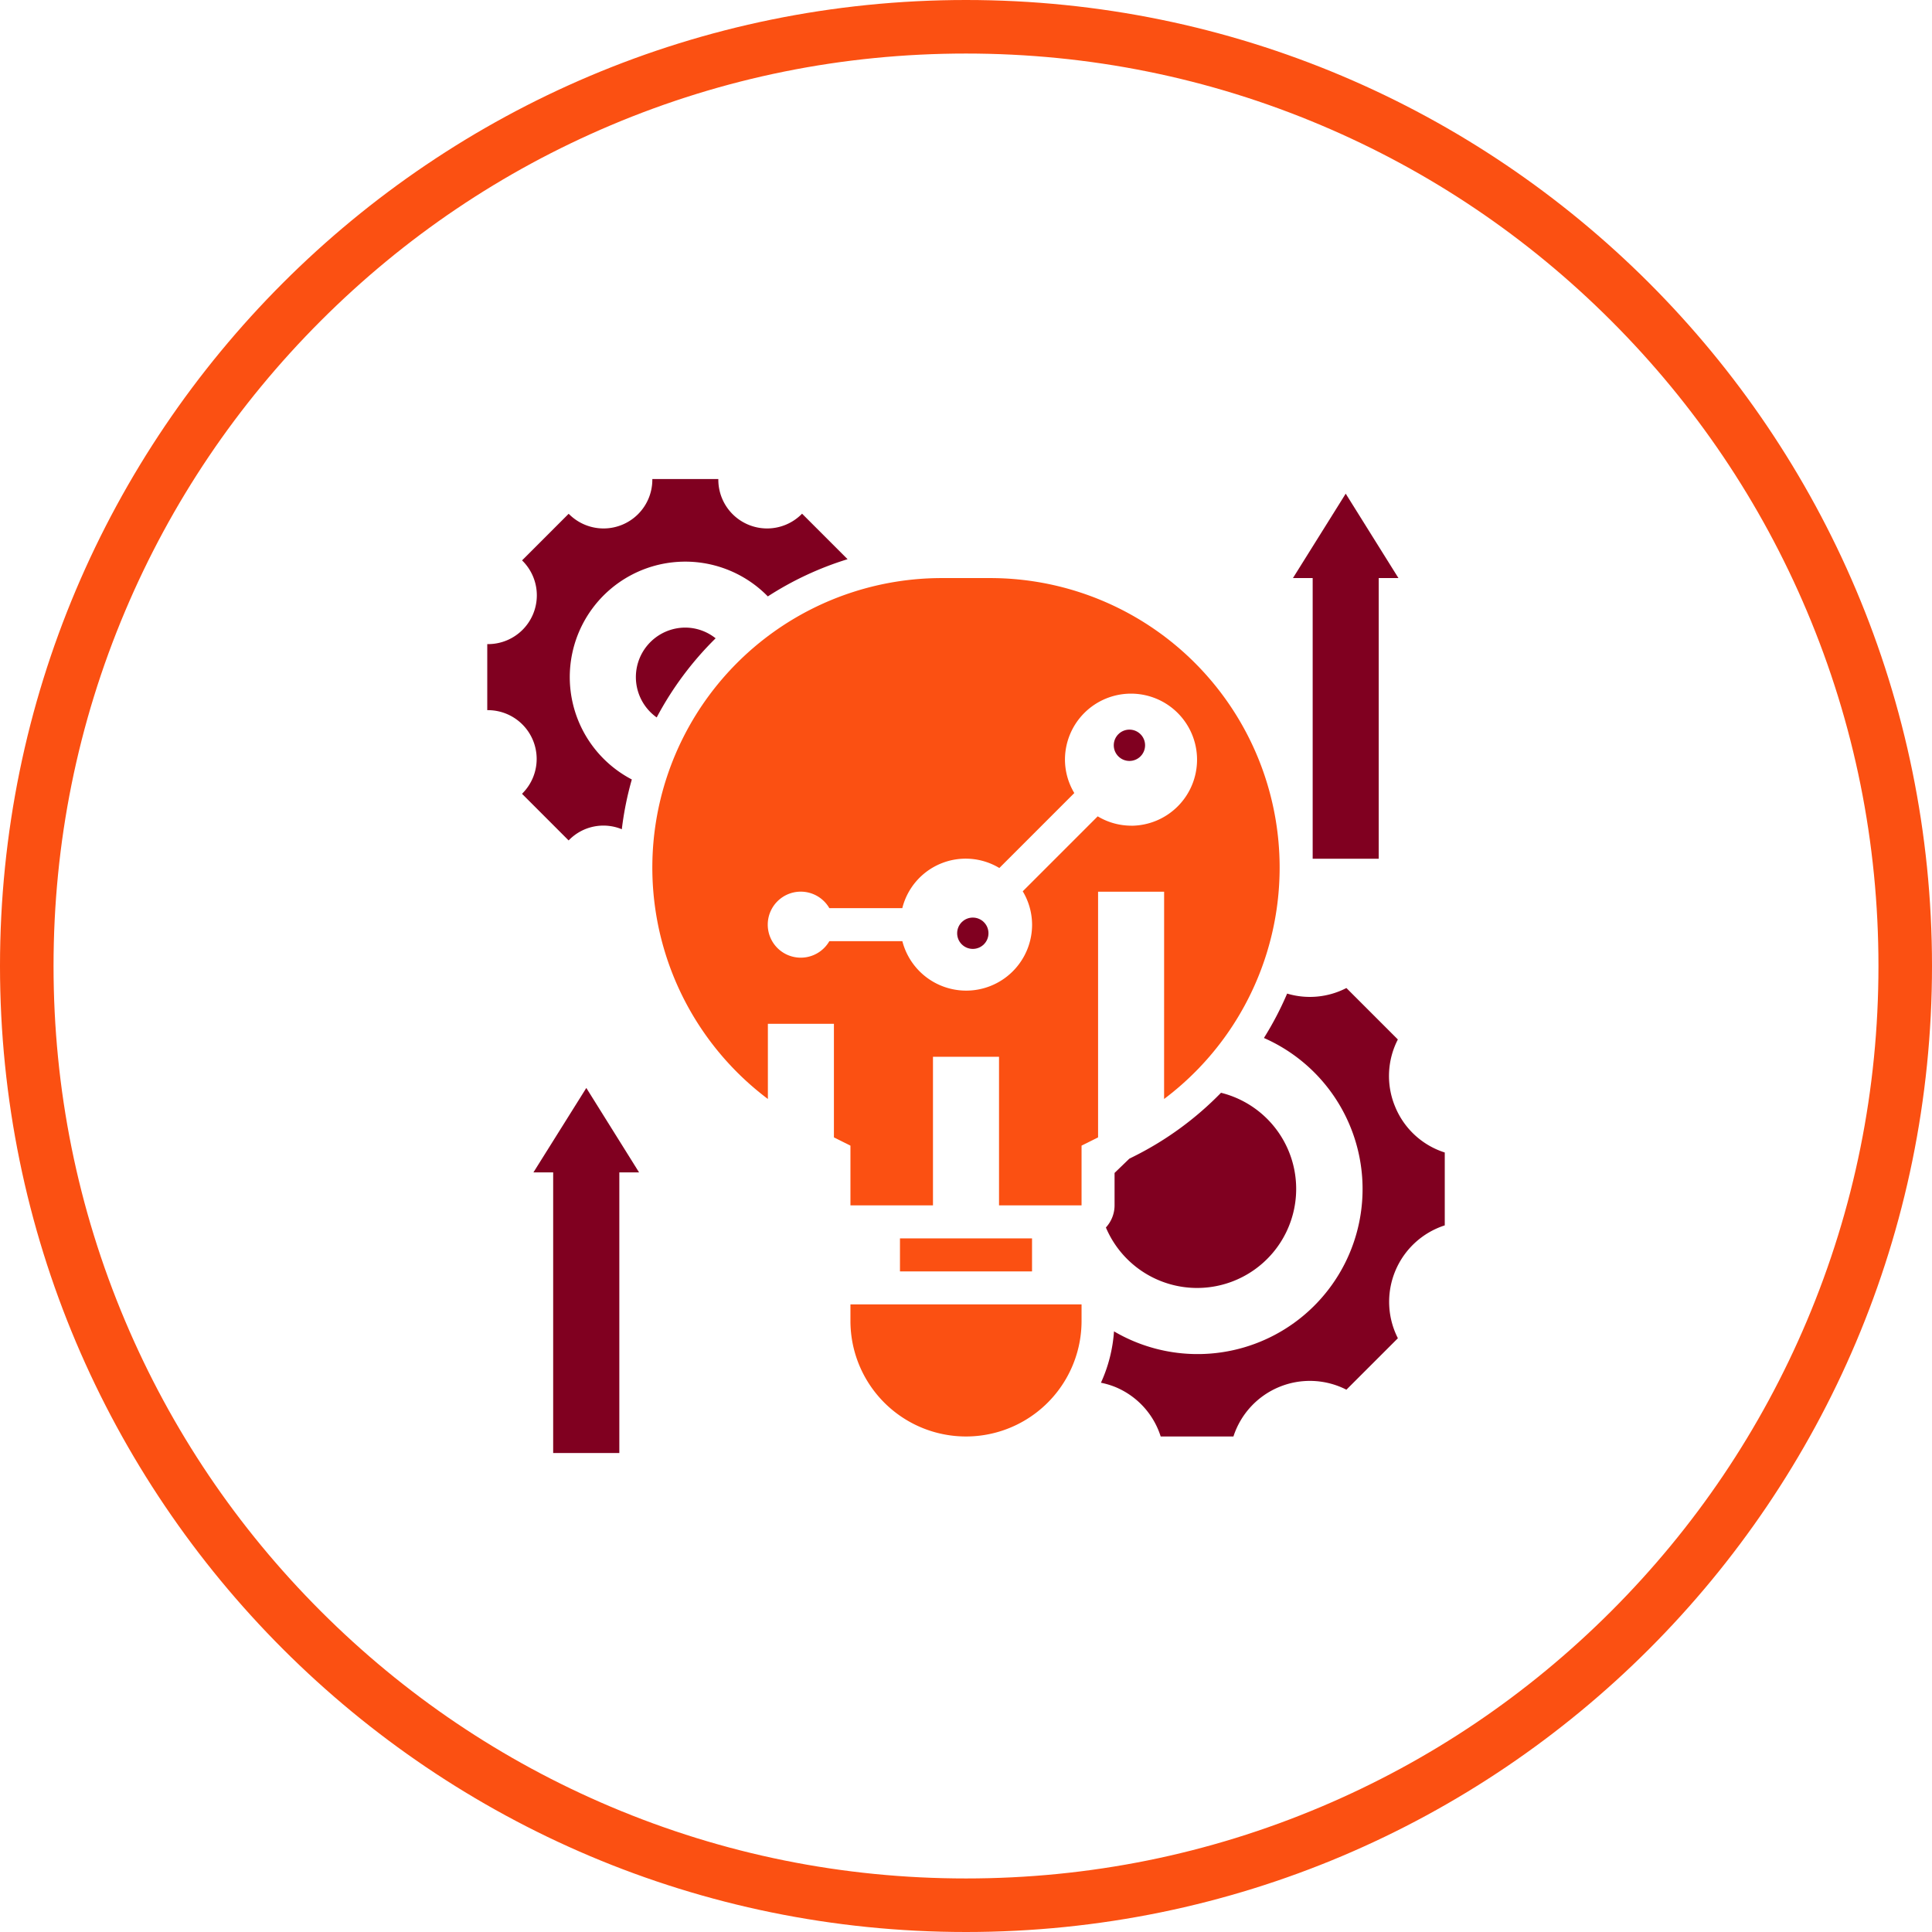 <svg xmlns="http://www.w3.org/2000/svg" width="72.167" height="72.167" viewBox="0 0 72.167 72.167">
  <g id="Group_12530" data-name="Group 12530" transform="translate(-778 -5748.9)">
    <g id="Path_8501" data-name="Path 8501" transform="translate(778 5748.9)" fill="none">
      <path d="M36.083,0A36.083,36.083,0,1,1,0,36.083,36.083,36.083,0,0,1,36.083,0Z" stroke="none"/>
      <path d="M 36.083 2 C 31.481 2 27.018 2.901 22.817 4.678 C 18.759 6.394 15.114 8.852 11.983 11.983 C 8.852 15.114 6.394 18.759 4.678 22.817 C 2.901 27.018 2 31.481 2 36.083 C 2 40.686 2.901 45.149 4.678 49.35 C 6.394 53.408 8.852 57.053 11.983 60.184 C 15.114 63.315 18.759 65.773 22.817 67.489 C 27.018 69.266 31.481 70.167 36.083 70.167 C 40.686 70.167 45.149 69.266 49.35 67.489 C 53.408 65.773 57.053 63.315 60.184 60.184 C 63.315 57.053 65.773 53.408 67.489 49.35 C 69.266 45.149 70.167 40.686 70.167 36.083 C 70.167 31.481 69.266 27.018 67.489 22.817 C 65.773 18.759 63.315 15.114 60.184 11.983 C 57.053 8.852 53.408 6.394 49.35 4.678 C 45.149 2.901 40.686 2 36.083 2 M 36.083 -7.62939453125e-06 C 56.012 -7.62939453125e-06 72.167 16.155 72.167 36.083 C 72.167 56.012 56.012 72.167 36.083 72.167 C 16.155 72.167 -7.62939453125e-06 56.012 -7.62939453125e-06 36.083 C -7.62939453125e-06 16.155 16.155 -7.62939453125e-06 36.083 -7.62939453125e-06 Z" stroke="none" fill="#fb5012"/>
    </g>
    <g id="developing" transform="translate(793.201 5763.793)">
      <path id="Path_8502" data-name="Path 8502" d="M5.8,43.04h.737V53.523H9.008V43.04h.737l-1.97-3.153Z" transform="translate(-1.075 -14.141)" fill="#800020"/>
      <path id="Path_8503" data-name="Path 8503" d="M52.542,17.523h2.467V7.04h.737l-1.97-3.153L51.805,7.04h.737Z" transform="translate(-18.71 -0.34)" fill="#800020"/>
      <path id="Path_8504" data-name="Path 8504" d="M32.116,28.458A10.814,10.814,0,0,0,25.616,9h-1.8a10.814,10.814,0,0,0-6.5,19.458V25.649h2.467v4.244l.617.308v2.231h3.083v-5.55h2.467v5.55h3.083V30.2l.617-.308V20.716h2.467ZM30.882,18.249a2.44,2.44,0,0,1-1.246-.349l-2.8,2.8a2.44,2.44,0,0,1,.349,1.246,2.462,2.462,0,0,1-4.846.617H19.612a1.233,1.233,0,1,1,0-1.233h2.725a2.44,2.44,0,0,1,3.625-1.5l2.8-2.8a2.44,2.44,0,0,1-.349-1.246,2.467,2.467,0,1,1,2.467,2.467Z" transform="translate(-3.834 -2.3)" fill="#fb5012"/>
      <path id="Path_8505" data-name="Path 8505" d="M28,49h4.933v1.233H28Z" transform="translate(-9.584 -17.635)" fill="#fb5012"/>
      <path id="Path_8506" data-name="Path 8506" d="M25.617,53H25v.617a4.316,4.316,0,1,0,8.633,0V53H25.617Z" transform="translate(-8.434 -19.169)" fill="#fb5012"/>
      <path id="Path_8507" data-name="Path 8507" d="M4.3,14.76,6.039,16.5l.028-.028a1.8,1.8,0,0,1,1.959-.39A11.941,11.941,0,0,1,8.4,14.223,4.313,4.313,0,1,1,13.48,7.385a11.973,11.973,0,0,1,2.979-1.39l-1.7-1.7-.028.028a1.822,1.822,0,0,1-3.1-1.284V3H9.166v.039a1.822,1.822,0,0,1-3.1,1.284L6.039,4.3,4.3,6.039l.028.028a1.822,1.822,0,0,1-1.284,3.1H3v2.467h.039a1.822,1.822,0,0,1,1.283,3.1Z" transform="translate(0 0)" fill="#800020"/>
      <path id="Path_8508" data-name="Path 8508" d="M14.98,12.4a1.824,1.824,0,0,0-1.13-.4,1.849,1.849,0,0,0-1.071,3.356A12.112,12.112,0,0,1,14.98,12.4Z" transform="translate(-3.45 -3.45)" fill="#800020"/>
      <path id="Path_8509" data-name="Path 8509" d="M51.165,38.271a2.976,2.976,0,0,1,.1-2.515l-1.922-1.922a2.969,2.969,0,0,1-2.214.208,11.966,11.966,0,0,1-.867,1.658,6.164,6.164,0,1,1-5.6,10.959,5.53,5.53,0,0,1-.488,1.919,3,3,0,0,1,.532.158,2.966,2.966,0,0,1,1.7,1.85h2.717a3,3,0,0,1,4.22-1.748l1.923-1.922A3,3,0,0,1,53.017,42.7V39.978a2.979,2.979,0,0,1-1.852-1.707Z" transform="translate(-14.251 -11.821)" fill="#800020"/>
      <path id="Path_8510" data-name="Path 8510" d="M41.349,42.641l-.551.532v1.212a1.225,1.225,0,0,1-.324.826,3.7,3.7,0,1,0,4.3-5.032,12.077,12.077,0,0,1-3.237,2.368Z" transform="translate(-14.366 -14.253)" fill="#800020"/>
      <circle id="Ellipse_316" data-name="Ellipse 316" cx="0.585" cy="0.585" r="0.585" transform="translate(20.552 19.382)" fill="#800020"/>
      <circle id="Ellipse_317" data-name="Ellipse 317" cx="0.585" cy="0.585" r="0.585" transform="translate(26.402 12.361)" fill="#800020"/>
    </g>
  </g>
</svg>
